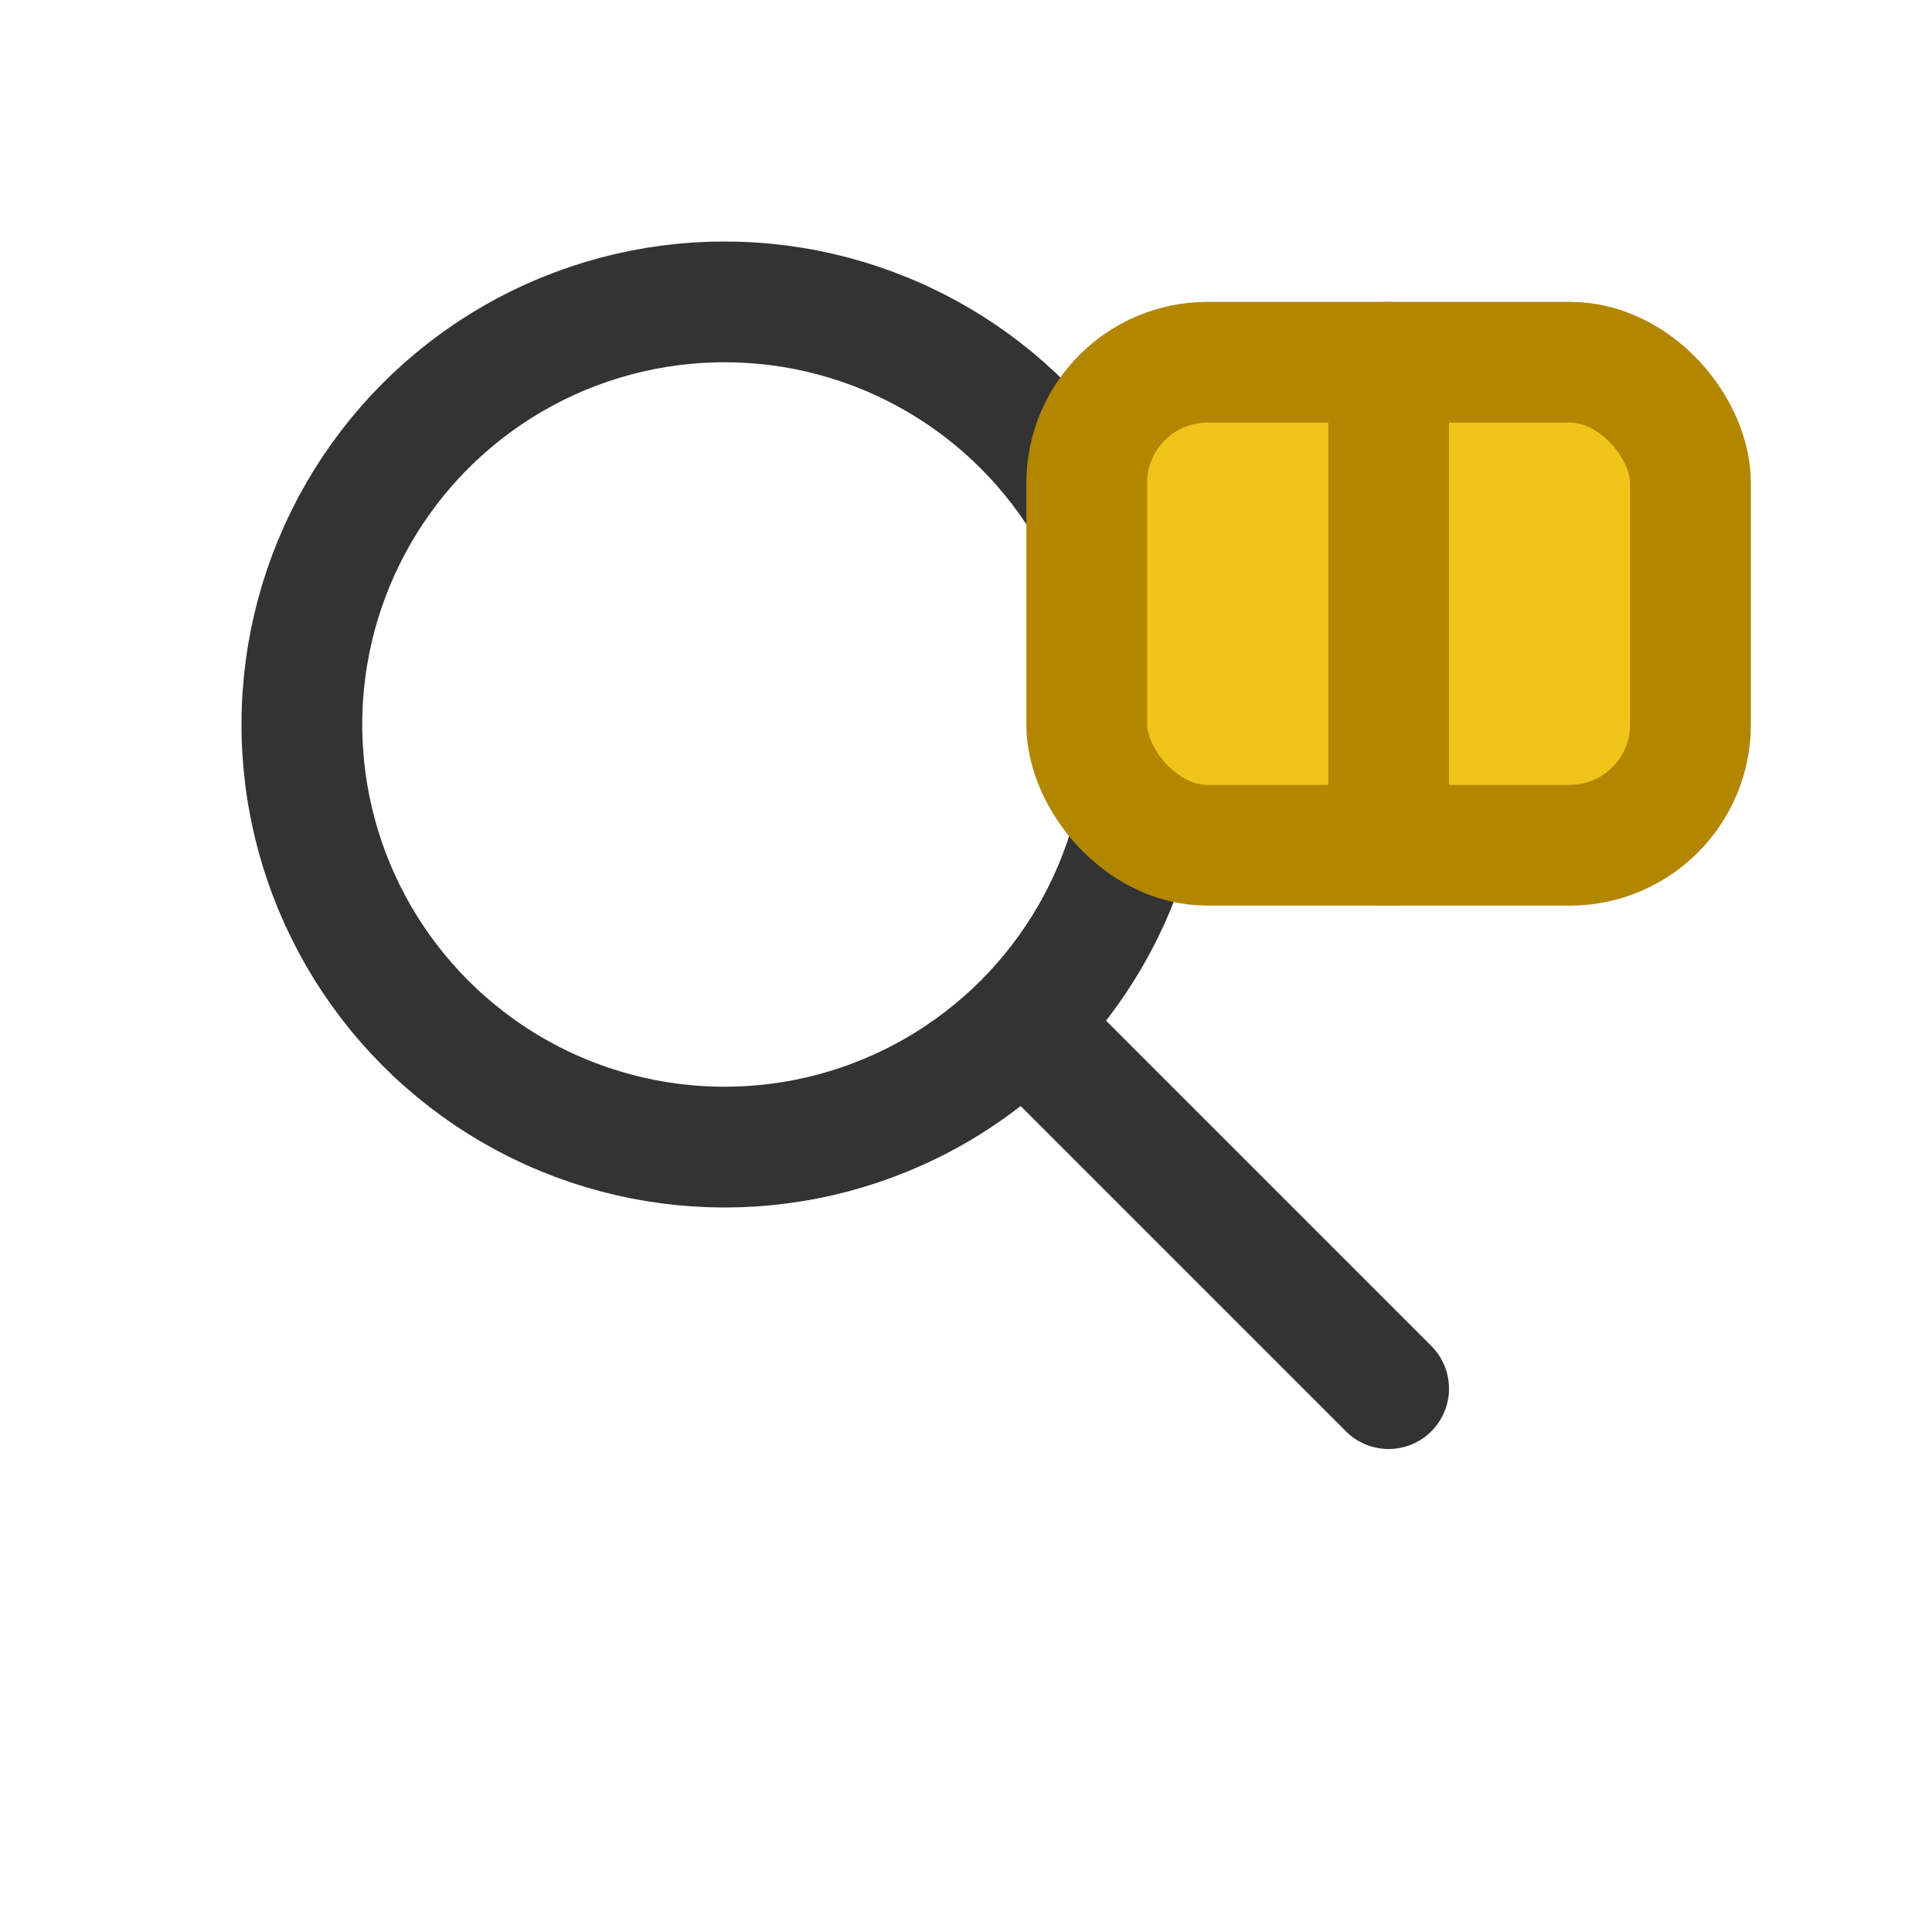 <svg xmlns="http://www.w3.org/2000/svg" width="32" height="32" viewBox="0 0 32 32" fill="none" stroke="#333" stroke-width="2" stroke-linecap="round" stroke-linejoin="round">
  <!-- Lupa -->
  <circle cx="12" cy="12" r="7"/>
  <line x1="17" y1="17" x2="23" y2="23"/>
  
  <!-- Etiqueta -->
  <rect x="18" y="6" width="10" height="8" rx="2" ry="2" fill="#f0c419" stroke="#b38600"/>
  <line x1="23" y1="6" x2="23" y2="14" stroke="#b38600"/>
</svg>
